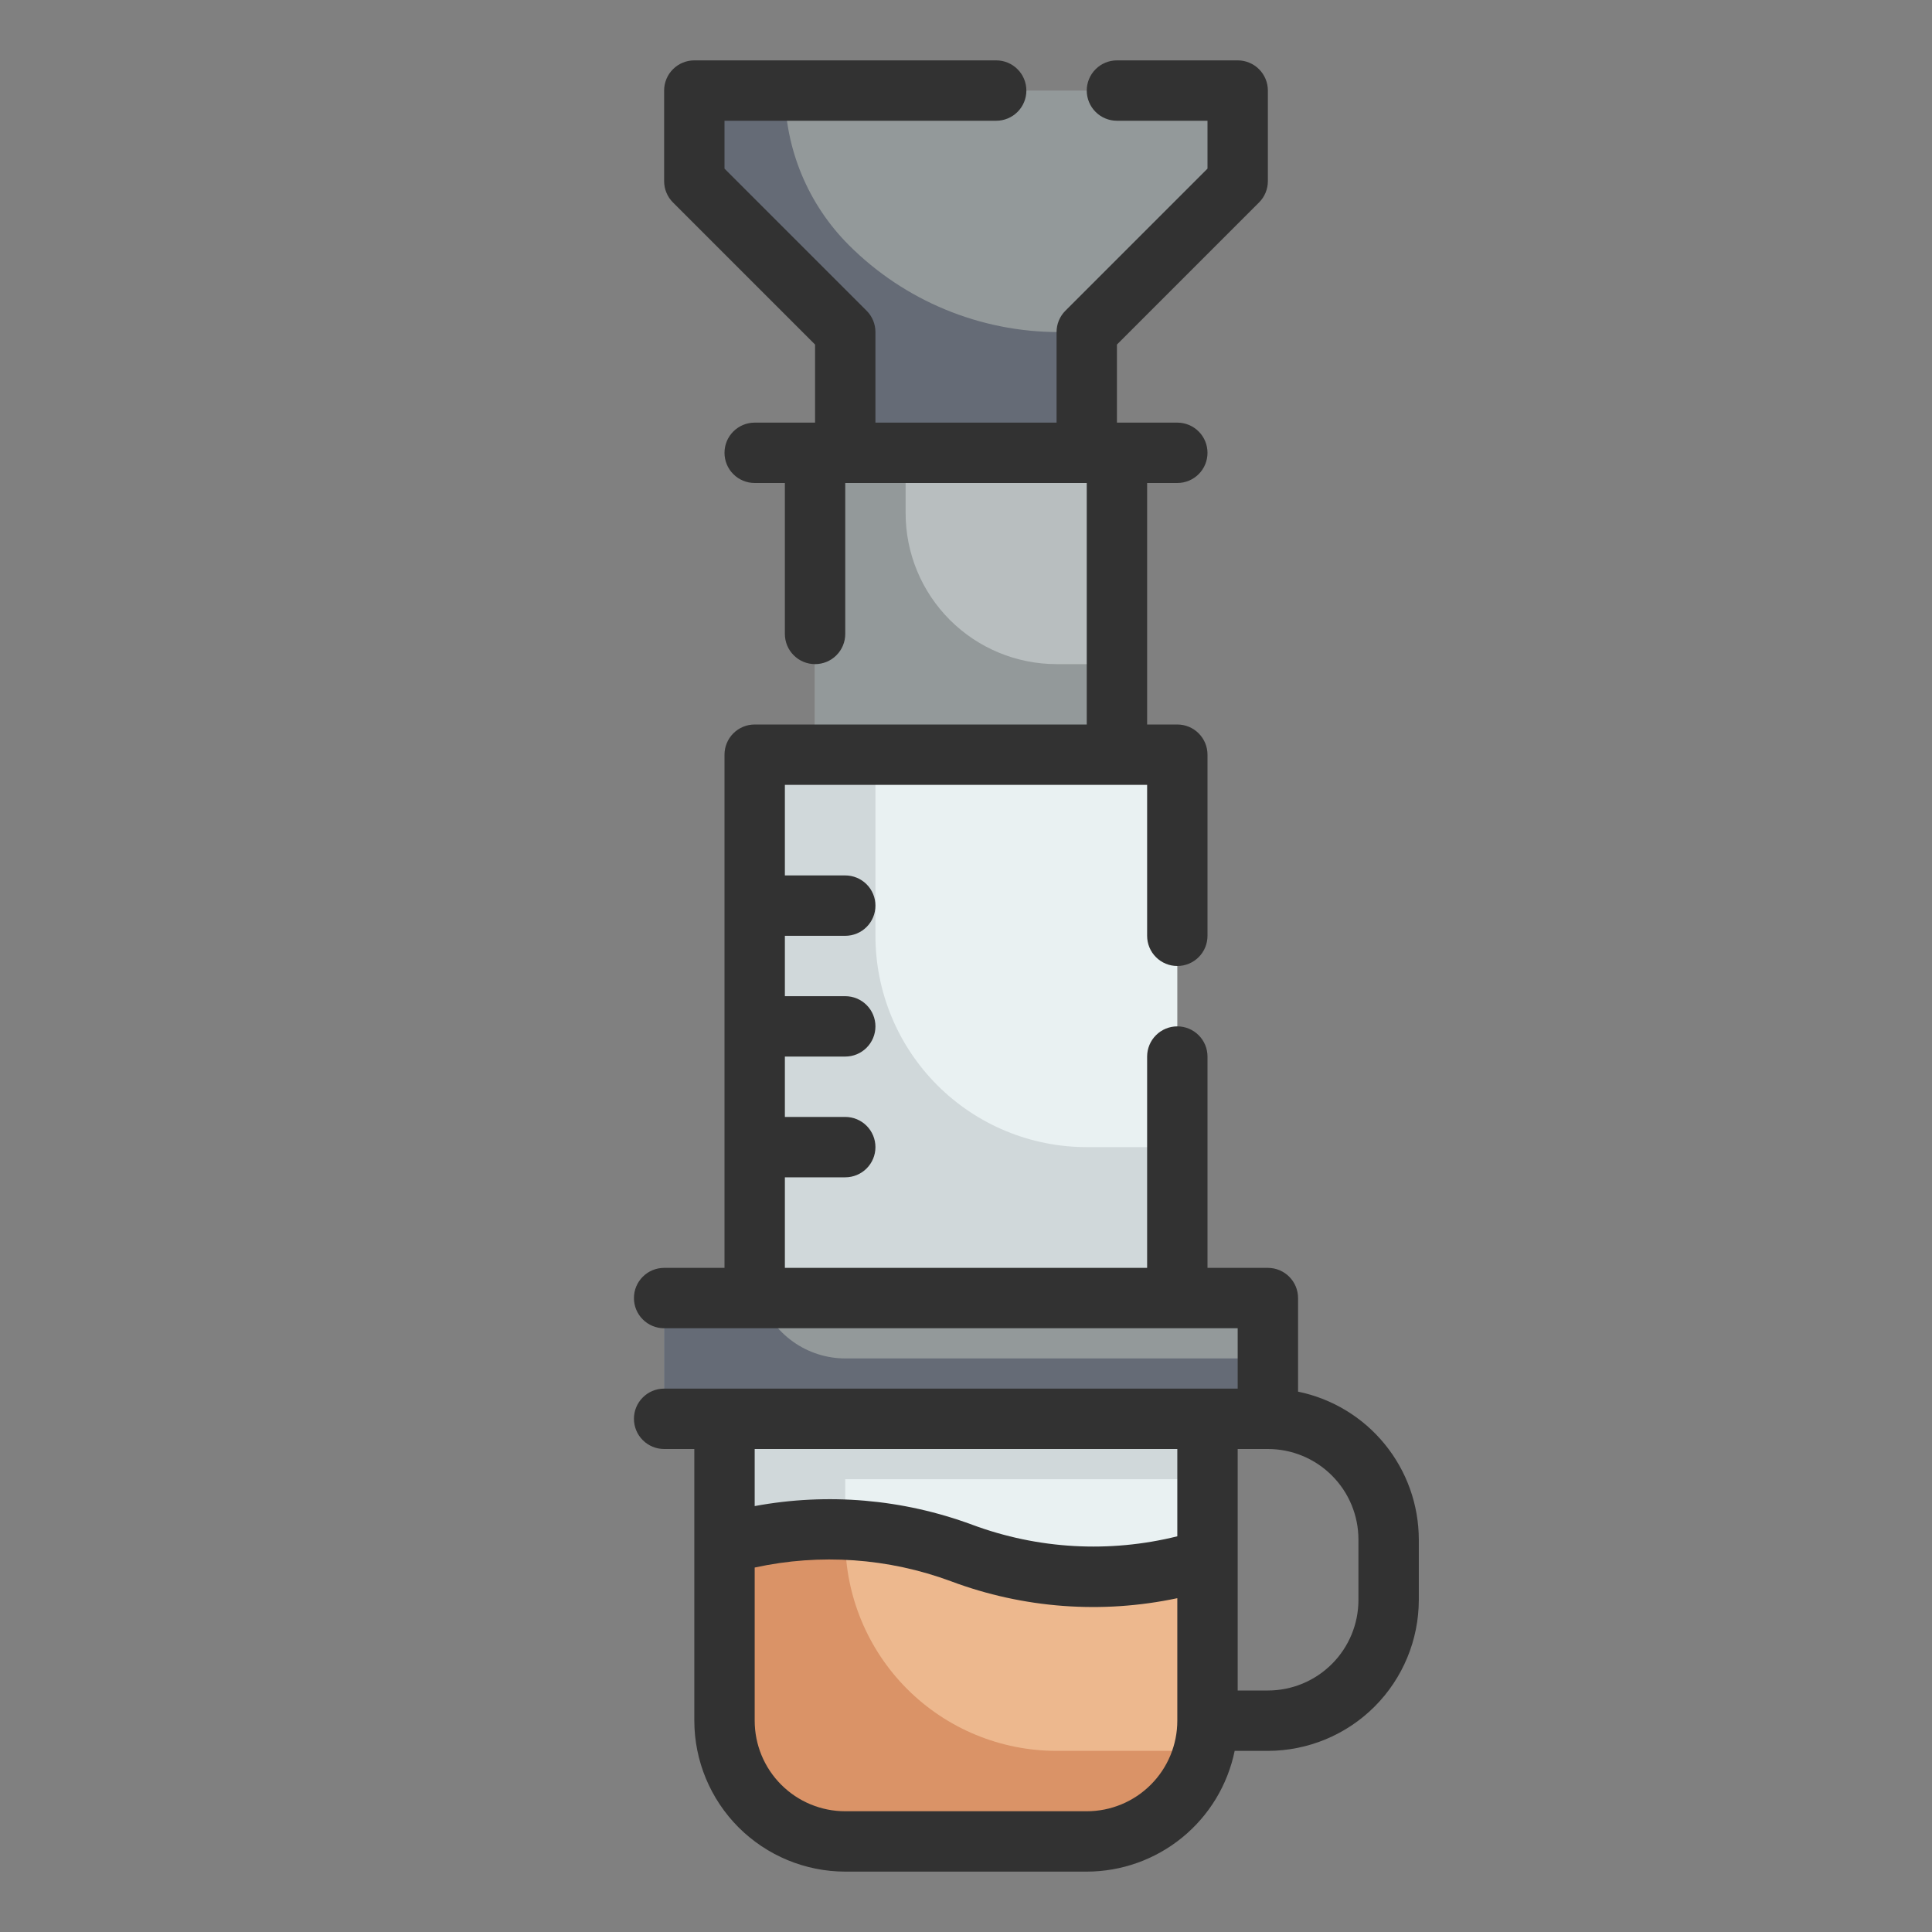 <?xml version="1.0" encoding="UTF-8" standalone="no"?> <svg width="64" height="64" viewBox="0 0 64 64" fill="none" xmlns="http://www.w3.org/2000/svg">
<rect x="0" y="0" width="64" height="64" fill="#808080" stroke="none"/>
<path d="M24 47H40V57C40 58.061 39.579 59.078 38.828 59.828C38.078 60.579 37.061 61 36 61H28C26.939 61 25.922 60.579 25.172 59.828C24.421 59.078 24 58.061 24 57V47Z" fill="#E9F1F2"/>
<path d="M35 58C33.144 58 31.363 57.263 30.05 55.95C28.738 54.637 28 52.856 28 51V49H40V47H24V57C24 58.061 24.421 59.078 25.172 59.828C25.922 60.579 26.939 61 28 61H36C36.885 60.998 37.744 60.703 38.442 60.16C39.141 59.617 39.639 58.857 39.859 58H35Z" fill="#D0D8DA"/>
<path d="M42 43H22V47H42V43Z" fill="#93999A"/>
<path d="M39 25H25V43H39V25Z" fill="#E9F1F2"/>
<path d="M37 15H27V25H37V15Z" fill="#B8BEBF"/>
<path d="M23 3V6L28 11V15H36V11L41 6V3H23Z" fill="#93999A"/>
<path d="M28 61H36C37.061 61 38.078 60.579 38.828 59.828C39.579 59.078 40 58.061 40 57V51.657C37.339 52.499 34.472 52.425 31.858 51.447C29.352 50.507 26.611 50.397 24.038 51.132L24 51.143V57C24 58.061 24.421 59.078 25.172 59.828C25.922 60.579 26.939 61 28 61Z" fill="#EDB88E"/>
<path d="M28.121 8.121C27.448 7.448 26.915 6.65 26.551 5.771C26.187 4.893 26 3.951 26 3H23V6L28 11V15H36V11H35.071C32.464 11 29.964 9.964 28.121 8.121V8.121Z" fill="#656B76"/>
<path d="M35 22C33.674 22 32.402 21.473 31.465 20.535C30.527 19.598 30 18.326 30 17V15H27V25H37V22H35Z" fill="#93999A"/>
<path d="M36 38C34.144 38 32.363 37.263 31.05 35.95C29.738 34.637 29 32.856 29 31V25H25V43H39V38H36Z" fill="#D0D8DA"/>
<path d="M28 45C27.381 44.999 26.778 44.806 26.274 44.448C25.77 44.09 25.389 43.584 25.184 43H22V47H42V45H28Z" fill="#656B76"/>
<path d="M39.87 58C39.65 58.859 39.15 59.62 38.449 60.163C37.748 60.706 36.887 61.001 36 61H28C26.939 61 25.922 60.579 25.172 59.828C24.421 59.078 24 58.061 24 57V51.14L24.04 51.13C25.327 50.765 26.663 50.606 28 50.66V51C28 52.856 28.738 54.637 30.05 55.95C31.363 57.263 33.144 58 35 58H39.87Z" fill="#DA9367"/>
<path d="M43 46.1V43C43 42.735 42.895 42.48 42.707 42.293C42.52 42.105 42.265 42 42 42H40V35C40 34.735 39.895 34.48 39.707 34.293C39.52 34.105 39.265 34 39 34C38.735 34 38.48 34.105 38.293 34.293C38.105 34.48 38 34.735 38 35V42H26V39H28C28.265 39 28.52 38.895 28.707 38.707C28.895 38.52 29 38.265 29 38C29 37.735 28.895 37.48 28.707 37.293C28.52 37.105 28.265 37 28 37H26V35H28C28.265 35 28.52 34.895 28.707 34.707C28.895 34.52 29 34.265 29 34C29 33.735 28.895 33.48 28.707 33.293C28.52 33.105 28.265 33 28 33H26V31H28C28.265 31 28.52 30.895 28.707 30.707C28.895 30.52 29 30.265 29 30C29 29.735 28.895 29.48 28.707 29.293C28.52 29.105 28.265 29 28 29H26V26H38V31C38 31.265 38.105 31.52 38.293 31.707C38.48 31.895 38.735 32 39 32C39.265 32 39.52 31.895 39.707 31.707C39.895 31.52 40 31.265 40 31V25C40 24.735 39.895 24.48 39.707 24.293C39.52 24.105 39.265 24 39 24H38V16H39C39.265 16 39.52 15.895 39.707 15.707C39.895 15.52 40 15.265 40 15C40 14.735 39.895 14.48 39.707 14.293C39.52 14.105 39.265 14 39 14H37V11.414L41.707 6.707C41.895 6.52 42 6.265 42 6V3C42 2.735 41.895 2.48 41.707 2.293C41.52 2.105 41.265 2 41 2H37C36.735 2 36.48 2.105 36.293 2.293C36.105 2.48 36 2.735 36 3C36 3.265 36.105 3.52 36.293 3.707C36.48 3.895 36.735 4 37 4H40V5.586L35.293 10.293C35.105 10.48 35 10.735 35 11V14H29V11C29 10.735 28.895 10.48 28.707 10.293L24 5.586V4H33C33.265 4 33.52 3.895 33.707 3.707C33.895 3.52 34 3.265 34 3C34 2.735 33.895 2.48 33.707 2.293C33.52 2.105 33.265 2 33 2H23C22.735 2 22.48 2.105 22.293 2.293C22.105 2.48 22 2.735 22 3V6C22 6.265 22.105 6.52 22.293 6.707L27 11.414V14H25C24.735 14 24.48 14.105 24.293 14.293C24.105 14.48 24 14.735 24 15C24 15.265 24.105 15.52 24.293 15.707C24.48 15.895 24.735 16 25 16H26V21C26 21.265 26.105 21.52 26.293 21.707C26.48 21.895 26.735 22 27 22C27.265 22 27.52 21.895 27.707 21.707C27.895 21.52 28 21.265 28 21V16H36V24H25C24.735 24 24.48 24.105 24.293 24.293C24.105 24.48 24 24.735 24 25V42H22C21.735 42 21.48 42.105 21.293 42.293C21.105 42.48 21 42.735 21 43C21 43.265 21.105 43.52 21.293 43.707C21.48 43.895 21.735 44 22 44H41V46H22C21.735 46 21.48 46.105 21.293 46.293C21.105 46.48 21 46.735 21 47C21 47.265 21.105 47.52 21.293 47.707C21.48 47.895 21.735 48 22 48H23V57C23.002 58.326 23.529 59.596 24.466 60.534C25.404 61.471 26.674 61.998 28 62H36C37.152 61.998 38.269 61.6 39.161 60.871C40.054 60.143 40.668 59.129 40.9 58H42C43.326 57.998 44.596 57.471 45.534 56.534C46.471 55.596 46.998 54.326 47 53V51C46.998 49.848 46.6 48.731 45.871 47.839C45.143 46.946 44.129 46.332 43 46.1V46.1ZM39 48V50.892C36.749 51.451 34.383 51.318 32.209 50.51C29.906 49.657 27.415 49.443 25 49.891V48H39ZM36 60H28C27.204 60 26.441 59.684 25.879 59.121C25.316 58.559 25 57.796 25 57V51.927C27.168 51.453 29.426 51.611 31.507 52.383C33.9 53.279 36.5 53.473 39 52.942V57C39 57.796 38.684 58.559 38.121 59.121C37.559 59.684 36.796 60 36 60ZM45 53C45 53.796 44.684 54.559 44.121 55.121C43.559 55.684 42.796 56 42 56H41V48H42C42.796 48 43.559 48.316 44.121 48.879C44.684 49.441 45 50.204 45 51V53Z" fill="#323232"/>
</svg>
